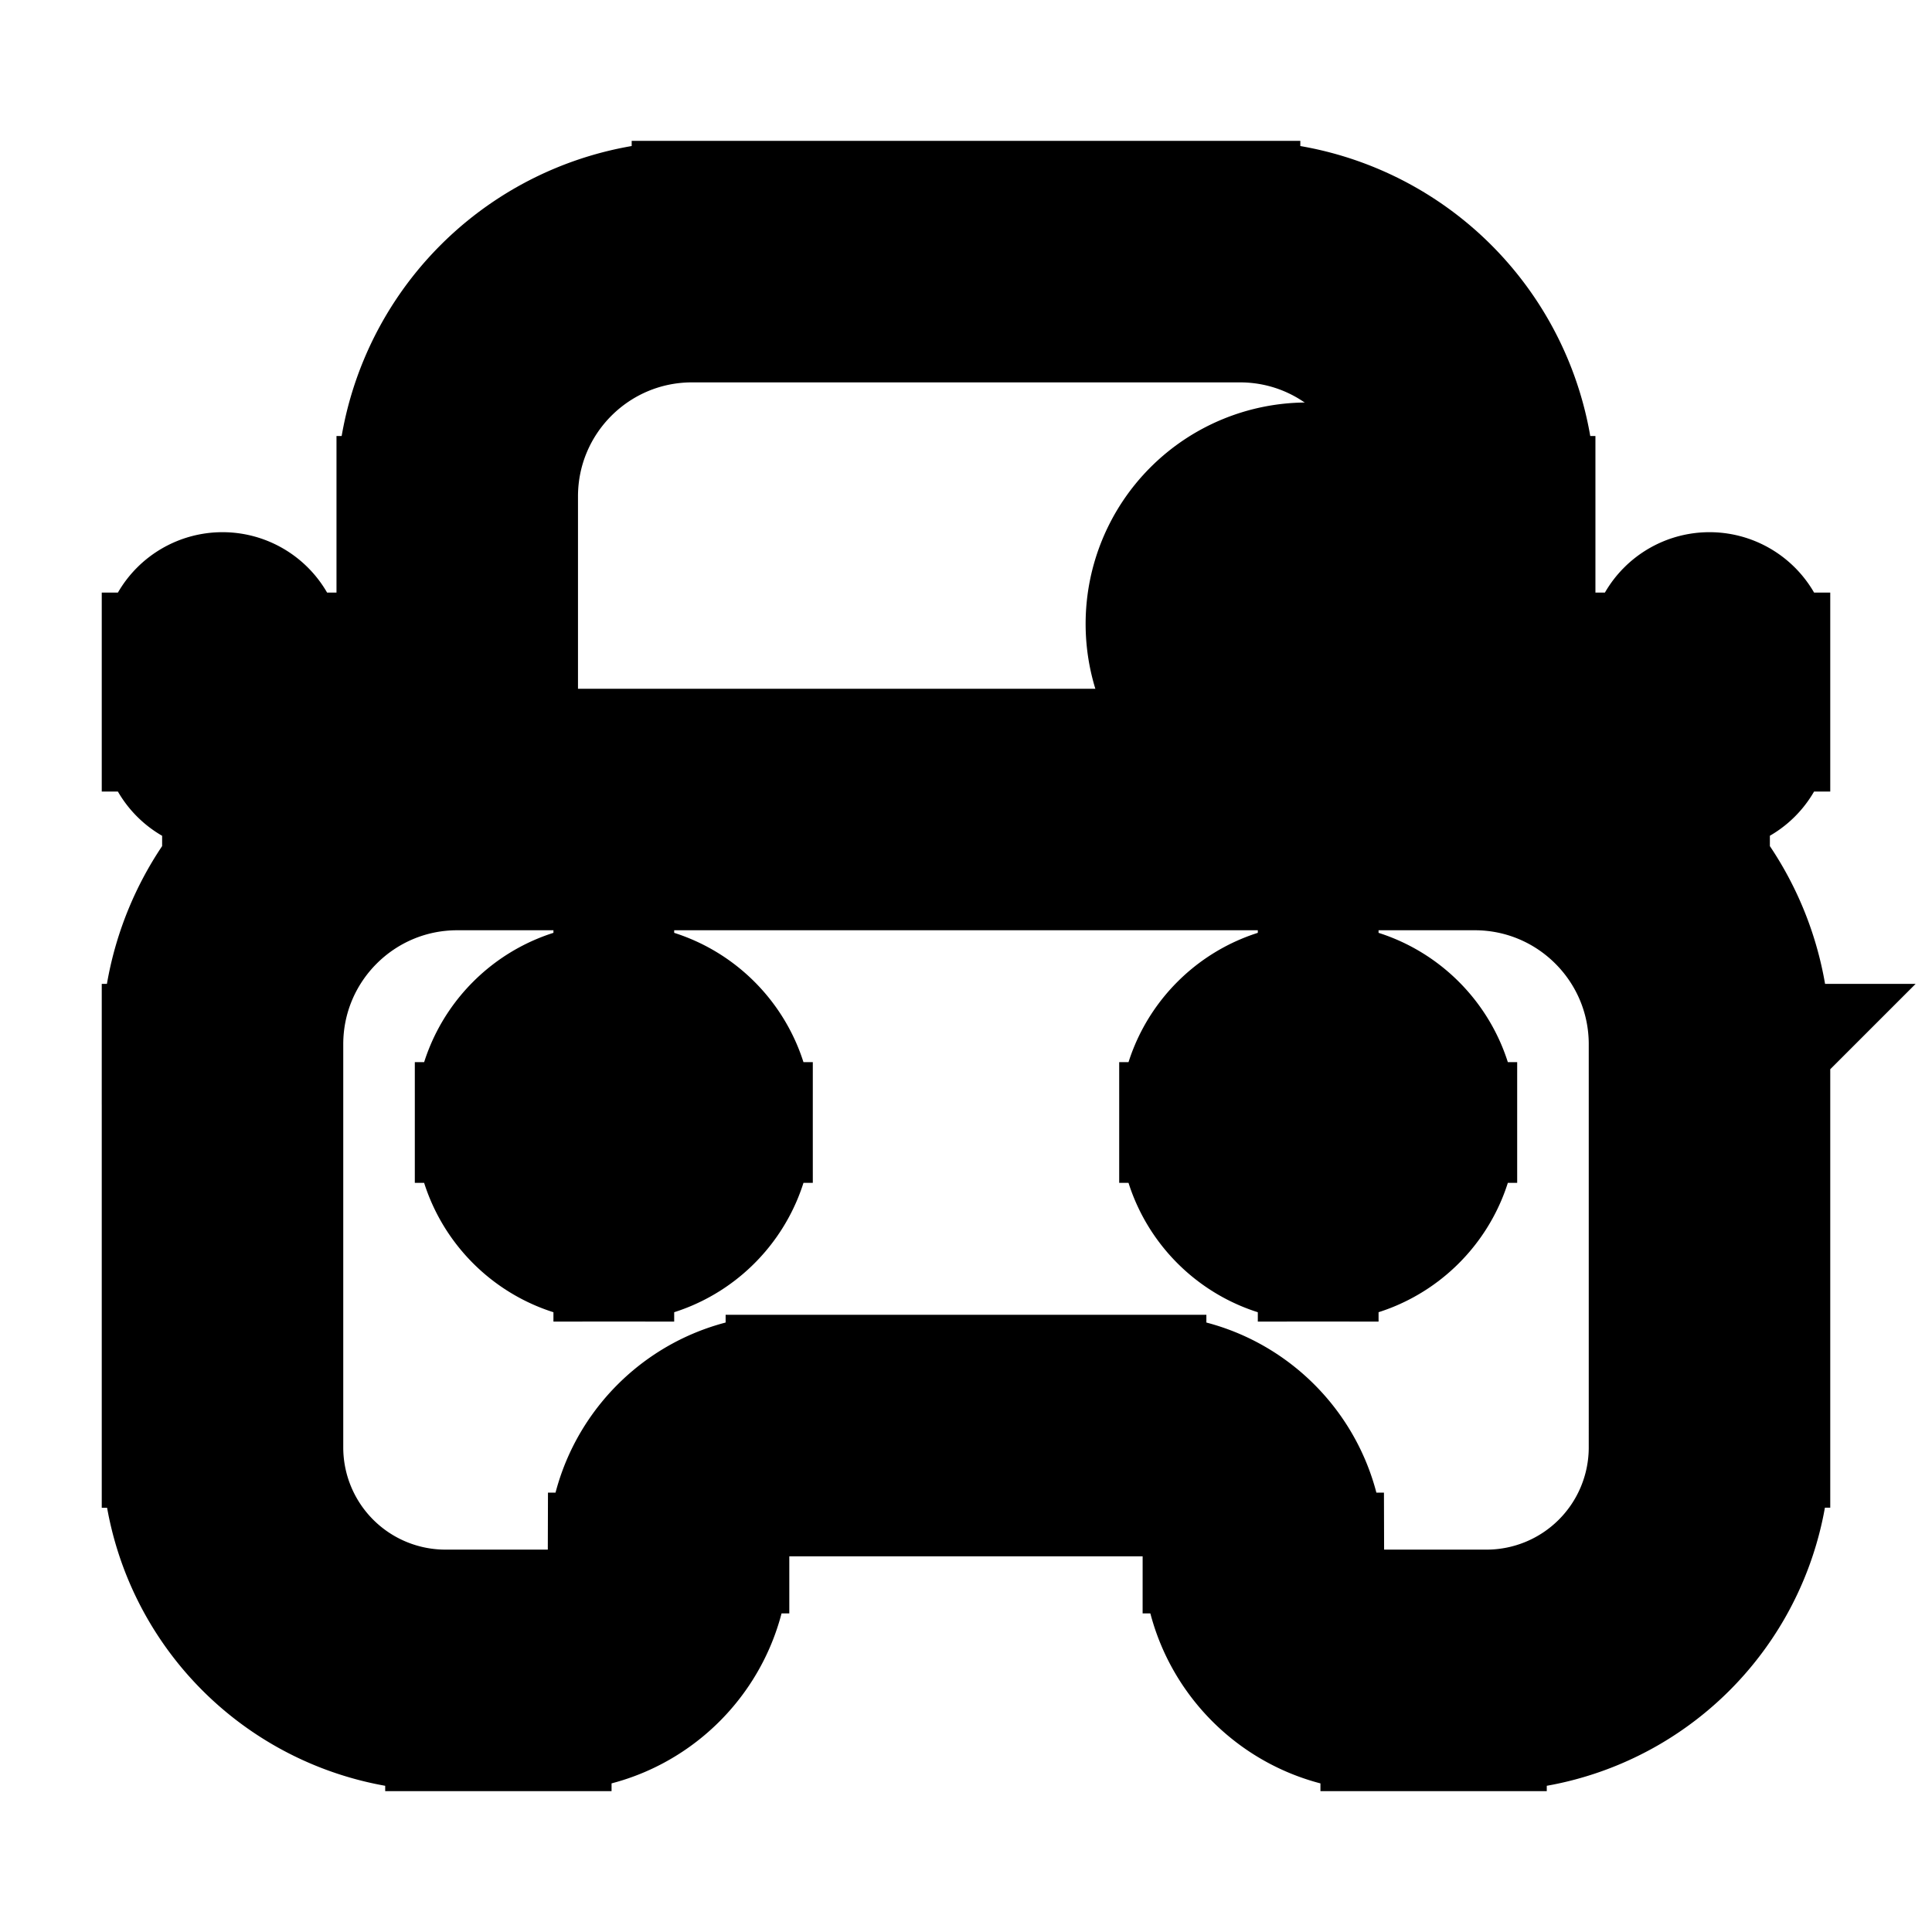 <svg xmlns="http://www.w3.org/2000/svg" fill="none" viewBox="0 0 24 24" stroke-width="1.5" stroke="currentColor" aria-hidden="true" data-slot="icon">
  <path fill="color(display-p3 .769 .894 .337)" d="M18.236 7.75a2 2 0 1 1-4 0 2 2 0 0 1 4 0"/>
  <path fill="#000" d="M3.514 8.111a.75.75 0 0 0-1.5 0zm-.75.972h-.75c0 .415.335.75.75.75zm2.916.75a.75.75 0 1 0 0-1.5zm16.306-1.722a.75.75 0 0 0-1.5 0zm-.75.972v.75a.75.75 0 0 0 .75-.75zm-2.917-.75a.75.75 0 0 0 0 1.5zM7.625 13.194a.75.75 0 0 0 0 1.5zm.02 1.5a.75.75 0 1 0 0-1.5zm8.73-1.5a.75.75 0 0 0 0 1.5zm.02 1.5a.75.75 0 1 0 0-1.5zM6.43 10.056v-3.89h-1.5v3.89zM8.597 4h6.806V2.5H8.597zm8.972 2.167v3.889h1.5v-3.89h-1.5Zm.75 3.139H5.68v1.5h12.64v-1.5ZM15.403 4c1.196 0 2.166.97 2.166 2.167h1.5A3.667 3.667 0 0 0 15.403 2.5zM6.43 6.167C6.43 4.97 7.4 4 8.597 4V2.5A3.667 3.667 0 0 0 4.93 6.167zM3.514 17.979v-5.007h-1.5v5.007zm16.972-5.007v5.007h1.5v-5.007zM18.466 20h-1.313v1.5h1.312zm-4.23-2.917H9.764v1.5h4.472zM6.847 20H5.535v1.5h1.312zm.708-.708a.71.71 0 0 1-.708.708v1.5c1.22 0 2.208-.989 2.208-2.208zm2.209-2.209c-1.22 0-2.209.989-2.209 2.209h1.5c0-.392.317-.709.709-.709zm6.68 2.209c0-1.22-.988-2.209-2.208-2.209v1.5c.391 0 .708.318.708.709zm.709.708a.71.71 0 0 1-.709-.708h-1.5c0 1.22.989 2.208 2.209 2.208zm3.333-2.02a2.02 2.02 0 0 1-2.02 2.02v1.5a3.52 3.52 0 0 0 3.52-3.52zm-2.167-7.174c1.197 0 2.167.97 2.167 2.166h1.5a3.667 3.667 0 0 0-3.667-3.666zM3.514 12.972c0-1.196.97-2.166 2.166-2.166v-1.5a3.667 3.667 0 0 0-3.666 3.666zm-1.5 5.007a3.52 3.52 0 0 0 3.52 3.521V20a2.02 2.02 0 0 1-2.02-2.02h-1.5Zm0-9.868v.972h1.5v-.972zm.75 1.722H5.68v-1.5H2.764zm17.722-1.722v.972h1.5v-.972zm.75.222h-2.917v1.5h2.917zM7.625 14.694h.02v-1.5h-.02zm.222-.75c0 .123-.1.223-.222.223v1.5c.951 0 1.722-.771 1.722-1.723zm-.222.223a.22.22 0 0 1-.222-.223h-1.5c0 .952.77 1.723 1.722 1.723zm-.222-.223c0-.122.1-.222.222-.222v-1.5c-.951 0-1.722.771-1.722 1.722zm.222-.222c.123 0 .222.1.222.222h1.5c0-.95-.771-1.722-1.722-1.722zm8.75.972h.02v-1.5h-.02zm.222-.75c0 .123-.1.223-.222.223v1.5c.95 0 1.722-.771 1.722-1.723zm-.222.223a.22.22 0 0 1-.222-.223h-1.5c0 .952.77 1.723 1.722 1.723zm-.222-.223c0-.122.1-.222.222-.222v-1.5c-.951 0-1.722.771-1.722 1.722zm.222-.222c.122 0 .222.1.222.222h1.5c0-.95-.771-1.722-1.722-1.722z"/>
</svg>
